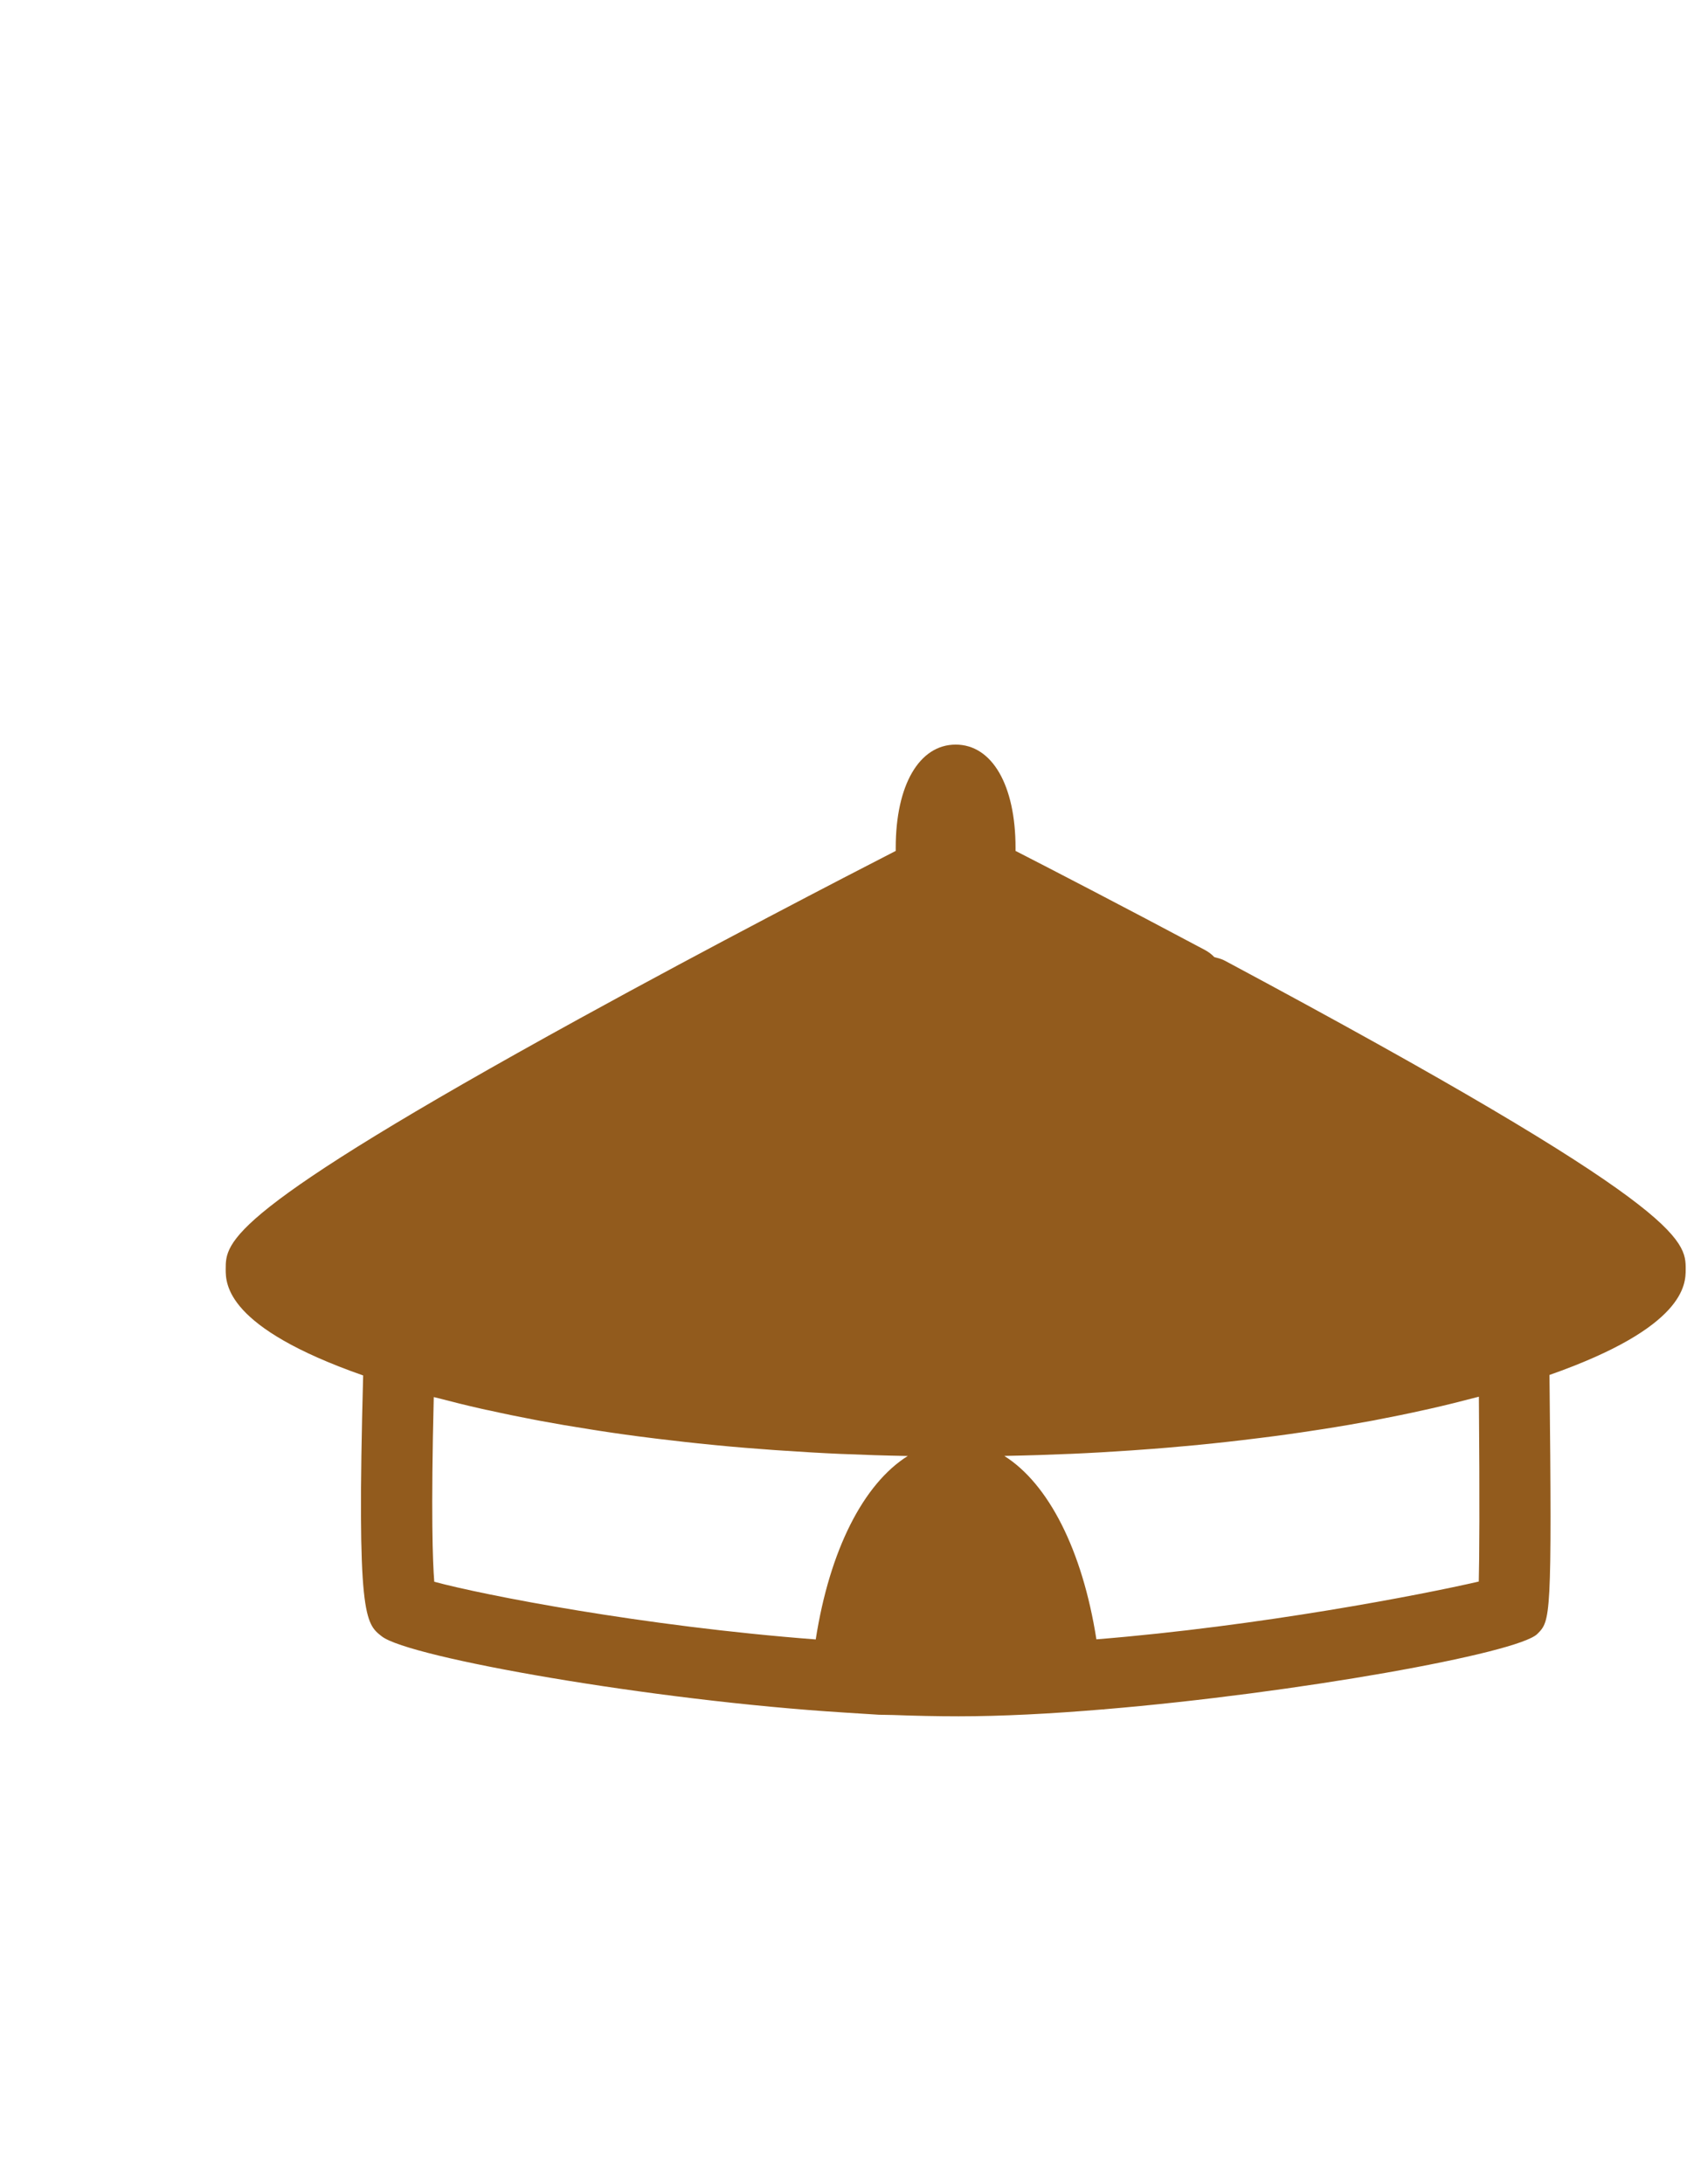 <?xml version="1.0" encoding="utf-8"?>
<!-- Generator: Adobe Illustrator 17.0.0, SVG Export Plug-In . SVG Version: 6.00 Build 0)  -->
<!DOCTYPE svg PUBLIC "-//W3C//DTD SVG 1.1//EN" "http://www.w3.org/Graphics/SVG/1.1/DTD/svg11.dtd">
<svg version="1.1" id="Layer_1" xmlns="http://www.w3.org/2000/svg" xmlns:xlink="http://www.w3.org/1999/xlink" x="0px" y="0px"
	 width="612px" height="792px" viewBox="0 0 612 792" enable-background="new 0 0 612 792" xml:space="preserve">
<g id="village">
	<path display="none" fill="#BB8555" d="M595.954,250.449c0-3.557,0-11.837-103.311-64.492c0-0.171,0-0.334,0-0.477
		c0-9.667-3.614-15.892-9.226-15.892c-5.613,0-9.255,6.224-9.255,15.892c0,0.171,0,0.334,0,0.477
		c-103.319,52.655-103.319,60.935-103.319,64.492c0,2.276,0.028,8.977,21.206,16.368c-0.775,28.924,0.085,33.818,0.391,35.454
		l0.47,2.611l8.06,4.311l1.28,0.498c10.692,2.639,37.539,7.42,64.023,9.063l5.307,0.334l2.468,0.078
		c3.308,0.114,6.616,0.221,9.838,0.221c6.644,0,14.341-0.413,22.372-1.081h0.05c29.678-2.497,63.831-8.643,66.776-11.588
		c2.113-2.056,2.305-2.39,1.892-39.929C595.926,259.398,595.954,252.725,595.954,250.449L595.954,250.449z M461.799,307.5
		c-23.511-1.807-46.324-5.869-56.326-8.259l-2.561-1.359c-0.249-3.557-0.441-11.254-0.028-27.701
		c0.363,0.107,0.783,0.192,1.167,0.277c0.918,0.221,1.864,0.441,2.781,0.662c2.027,0.505,4.055,0.975,6.196,1.423
		c1.06,0.221,2.113,0.441,3.194,0.662c2.141,0.42,4.339,0.839,6.559,1.224c1.06,0.199,2.113,0.363,3.222,0.555
		c2.589,0.42,5.229,0.811,7.896,1.138c0.747,0.114,1.501,0.228,2.248,0.306c3.471,0.448,7.007,0.839,10.585,1.174
		c0.839,0.078,1.672,0.135,2.504,0.192c2.781,0.249,5.556,0.469,8.394,0.64c1.302,0.078,2.639,0.135,3.969,0.221
		c2.39,0.135,4.809,0.249,7.227,0.334c1.444,0.057,2.917,0.107,4.361,0.135c0.918,0.028,1.835,0.057,2.753,0.085
		C469.161,283.52,463.961,293.713,461.799,307.5L461.799,307.5z M564.028,298.579c-8.672,1.999-33.683,6.865-58.965,8.92
		c-2.17-13.758-7.363-23.98-14.177-28.262c0.946-0.028,1.864-0.057,2.81-0.085c1.416-0.028,2.86-0.078,4.282-0.135
		c2.468-0.085,4.887-0.199,7.334-0.334c1.33-0.085,2.639-0.142,3.969-0.221c2.81-0.199,5.613-0.42,8.366-0.64
		c0.861-0.085,1.722-0.142,2.561-0.221c3.578-0.334,7.085-0.726,10.528-1.174c0.889-0.107,1.75-0.249,2.639-0.356
		c2.554-0.334,5.058-0.697,7.533-1.117c1.167-0.192,2.305-0.384,3.443-0.583c2.141-0.356,4.226-0.747,6.281-1.167
		c1.167-0.221,2.305-0.469,3.443-0.69c2.056-0.448,4.033-0.889,5.975-1.394c1.003-0.249,1.999-0.469,2.974-0.718
		c0.334-0.085,0.697-0.171,1.003-0.249C564.164,286.906,564.135,294.852,564.028,298.579L564.028,298.579z"/>
	<path display="none" fill="#CCA374" d="M341.96,214.142c0-1.884,0-6.269-54.717-34.157c0-0.09,0-0.177,0-0.252
		c0-5.12-1.914-8.417-4.887-8.417c-2.973,0-4.902,3.297-4.902,8.417c0,0.09,0,0.177,0,0.252
		c-54.721,27.888-54.721,32.274-54.721,34.157c0,1.206,0.015,4.755,11.231,8.669c-0.411,15.319,0.045,17.911,0.207,18.778
		l0.249,1.383l4.269,2.283l0.678,0.264c5.663,1.398,19.882,3.93,33.909,4.8l2.811,0.177l1.307,0.041
		c1.752,0.06,3.504,0.117,5.211,0.117c3.519,0,7.596-0.219,11.849-0.573h0.026c15.719-1.322,33.807-4.578,35.367-6.137
		c1.119-1.089,1.221-1.266,1.002-21.148C341.945,218.882,341.96,215.348,341.96,214.142L341.96,214.142z M270.906,244.359
		c-12.452-0.957-24.535-3.108-29.832-4.374l-1.356-0.72c-0.132-1.884-0.234-5.96-0.015-14.671c0.192,0.057,0.414,0.102,0.618,0.147
		c0.486,0.117,0.987,0.234,1.473,0.35c1.074,0.268,2.148,0.516,3.282,0.754c0.561,0.117,1.119,0.234,1.692,0.35
		c1.134,0.222,2.298,0.445,3.474,0.648c0.561,0.105,1.119,0.192,1.707,0.294c1.371,0.222,2.769,0.43,4.182,0.603
		c0.396,0.06,0.795,0.121,1.191,0.162c1.839,0.237,3.711,0.445,5.606,0.622c0.445,0.041,0.885,0.072,1.326,0.102
		c1.473,0.132,2.943,0.249,4.446,0.339c0.689,0.041,1.398,0.072,2.102,0.117c1.266,0.072,2.547,0.132,3.828,0.177
		c0.765,0.03,1.545,0.057,2.31,0.072c0.486,0.015,0.972,0.03,1.458,0.045C274.806,231.658,272.051,237.057,270.906,244.359
		L270.906,244.359z M325.051,239.634c-4.593,1.059-17.84,3.636-31.23,4.725c-1.149-7.287-3.9-12.701-7.509-14.969
		c0.501-0.015,0.987-0.03,1.488-0.045c0.75-0.015,1.515-0.041,2.268-0.072c1.307-0.045,2.588-0.105,3.884-0.177
		c0.705-0.045,1.398-0.075,2.102-0.117c1.488-0.105,2.973-0.222,4.431-0.339c0.456-0.045,0.912-0.075,1.356-0.117
		c1.895-0.177,3.753-0.384,5.576-0.622c0.471-0.057,0.927-0.132,1.398-0.188c1.353-0.177,2.679-0.369,3.99-0.592
		c0.618-0.102,1.221-0.203,1.824-0.309c1.134-0.188,2.238-0.396,3.327-0.618c0.618-0.117,1.221-0.249,1.824-0.365
		c1.089-0.237,2.136-0.471,3.165-0.738c0.531-0.132,1.059-0.249,1.575-0.381c0.177-0.045,0.369-0.09,0.531-0.132
		C325.122,233.452,325.107,237.66,325.051,239.634L325.051,239.634z"/>
	<path display="none" fill="#231F20" d="M132.767,360.761l9.356-0.268c-3.07-0.104-6.183-0.268-9.287-0.476
		C132.802,360.294,132.767,360.527,132.767,360.761L132.767,360.761z"/>
	<path display="none" fill="#AD7739" d="M276.36,290.936c0-4.364,0-14.523-126.759-79.124c0-0.209,0-0.375,0-0.585
		c0-11.861-4.469-19.497-11.32-19.497c-6.886,0-11.354,7.671-11.354,19.497c0,0.209,0,0.41,0,0.585
		c-126.75,64.601-126.75,74.76-126.75,79.124c0,2.802,0.035,11.014,26.008,20.082c-1.222,45.479,0.41,46.876,3.552,49.328
		c5.114,4.023,51.239,12.105,87.511,14.392l6.476,0.41l3.072,0.061c4.058,0.14,8.117,0.279,12.035,0.279
		c8.143,0,17.586-0.515,27.404-1.335h0.105c36.341-3.028,78.277-10.569,81.961-14.243c2.522-2.522,2.793-2.932,2.313-48.996
		C276.326,301.881,276.361,293.738,276.36,290.936L276.36,290.936z M111.793,360.896c-32.763-2.487-62.969-8.387-72.203-10.875
		c-0.314-3.753-0.62-12.926-0.105-34.91c0.48,0.131,1.021,0.236,1.501,0.375c1.021,0.271,2.112,0.506,3.168,0.785
		c2.557,0.646,5.184,1.222,7.907,1.807c1.231,0.236,2.426,0.506,3.648,0.751c2.767,0.541,5.559,1.056,8.422,1.562
		c1.196,0.209,2.356,0.41,3.543,0.62c3.412,0.541,6.921,1.056,10.473,1.527c0.681,0.105,1.327,0.209,2.007,0.279
		c4.364,0.541,8.797,1.056,13.327,1.466c0.62,0.061,1.265,0.096,1.876,0.166c3.823,0.34,7.672,0.646,11.555,0.89
		c1.335,0.061,2.662,0.131,4.023,0.236c3.273,0.175,6.581,0.34,9.888,0.445c1.501,0.07,3.002,0.105,4.503,0.131
		c1.257,0.035,2.522,0.105,3.779,0.105C120.791,331.511,114.42,344.017,111.793,360.896L111.793,360.896z M237.217,349.987
		c-10.665,2.452-41.351,8.422-72.343,10.909c-2.662-16.879-9.033-29.386-17.385-34.674c1.292-0.035,2.592-0.07,3.884-0.131
		c1.431-0.035,2.863-0.07,4.329-0.14c3.412-0.105,6.79-0.271,10.159-0.48c1.3-0.07,2.557-0.131,3.858-0.201
		c4.023-0.271,8.047-0.585,11.965-0.925c0.506-0.035,1.056-0.061,1.536-0.131c4.565-0.445,9.033-0.925,13.432-1.501
		c0.681-0.105,1.327-0.209,2.007-0.271c3.578-0.48,7.061-0.995,10.499-1.536c1.196-0.209,2.356-0.41,3.552-0.611
		c2.863-0.515,5.69-1.03,8.448-1.571c1.231-0.244,2.461-0.48,3.648-0.751c2.767-0.576,5.42-1.231,8.012-1.876
		c0.995-0.236,2.051-0.48,3.002-0.751c0.48-0.131,0.951-0.236,1.396-0.34C237.427,335.769,237.322,345.448,237.217,349.987
		L237.217,349.987z"/>
	<path fill="#925B1D" d="M611.523,460.263c0-10.529,0-22.461-166.918-111.772c-0.926-0.504-1.963-0.899-3.008-1.146
		c-0.394-0.11-0.752-0.183-1.073-0.293c-0.963-1-2.073-1.862-3.329-2.54c-30.275-16.123-56.395-29.623-68.785-35.97
		c0-0.394,0-0.752,0-1.146c0-22.708-8.529-37.401-21.709-37.401c-13.225,0-21.754,14.693-21.754,37.401c0,0.394,0,0.752,0,1.146
		c-18.306,9.391-66.667,34.393-114.569,60.723c-128.5,70.619-128.5,80.965-128.5,90.961c0,5.374,0.064,21.103,49.865,38.52
		c-2.366,87.448,0.752,89.916,6.768,94.611c9.822,7.704,98.271,23.286,167.845,27.624l12.473,0.789l5.264,0.101
		c7.988,0.294,15.903,0.468,23.68,0.468c15.545,0,33.53-0.926,52.268-2.504h0.504v-0.037
		c69.711-5.842,150.034-20.278,157.133-27.303c4.833-4.797,5.365-5.374,4.439-93.933C611.45,481.256,611.523,465.6,611.523,460.263
		L611.523,460.263z M295.927,594.467c-62.76-4.797-120.731-16.123-138.387-20.92c-0.578-7.2-1.22-24.79-0.183-66.96
		c0.504,0.147,1.073,0.248,1.614,0.394c5.118,1.33,10.354,2.651,15.802,3.87c0.926,0.211,1.898,0.431,2.861,0.605
		c5.264,1.183,10.675,2.293,16.197,3.338c0.605,0.101,1.211,0.248,1.862,0.358c5.943,1.11,12.033,2.146,18.233,3.109
		c1.146,0.183,2.293,0.367,3.439,0.541c6.273,0.972,12.647,1.862,19.131,2.651c0.642,0.073,1.321,0.147,1.972,0.248
		c6.521,0.789,13.143,1.541,19.883,2.192c0.468,0.037,0.89,0.101,1.357,0.138c6.952,0.688,14.014,1.256,21.14,1.761
		c0.899,0.073,1.752,0.138,2.651,0.174c7.273,0.504,14.582,0.935,21.965,1.256c0.064,0,0.138,0,0.211,0
		c7.631,0.321,15.335,0.578,23.103,0.715c0.183,0,0.367,0,0.541,0C313.233,538.045,300.981,562.047,295.927,594.467L295.927,594.467
		z M536.464,573.474c-20.452,4.732-79.314,16.16-138.717,20.957c-5.09-32.384-17.38-56.385-33.393-66.492
		c0.257,0,0.504-0.037,0.789-0.037c7.667-0.138,15.334-0.394,22.892-0.715c0.073,0,0.147,0,0.22,0
		c7.447-0.321,14.83-0.752,22.14-1.256c0.789-0.037,1.614-0.101,2.403-0.174c7.273-0.504,14.436-1.11,21.525-1.788
		c0.22,0,0.394-0.037,0.578-0.073c7.089-0.679,14.078-1.467,20.957-2.33c0.431-0.037,0.825-0.11,1.22-0.147
		c6.732-0.825,13.326-1.752,19.847-2.761c0.862-0.138,1.715-0.248,2.577-0.394c6.484-1,12.895-2.109,19.095-3.256
		c0.11-0.037,0.22-0.037,0.321-0.073c6.163-1.183,12.18-2.403,18.058-3.724c0.605-0.147,1.22-0.248,1.788-0.394
		c5.732-1.293,11.327-2.687,16.738-4.118c0.321-0.073,0.679-0.147,1-0.257C536.822,546.208,536.675,564.807,536.464,573.474
		L536.464,573.474z"/>
</g>
</svg>
